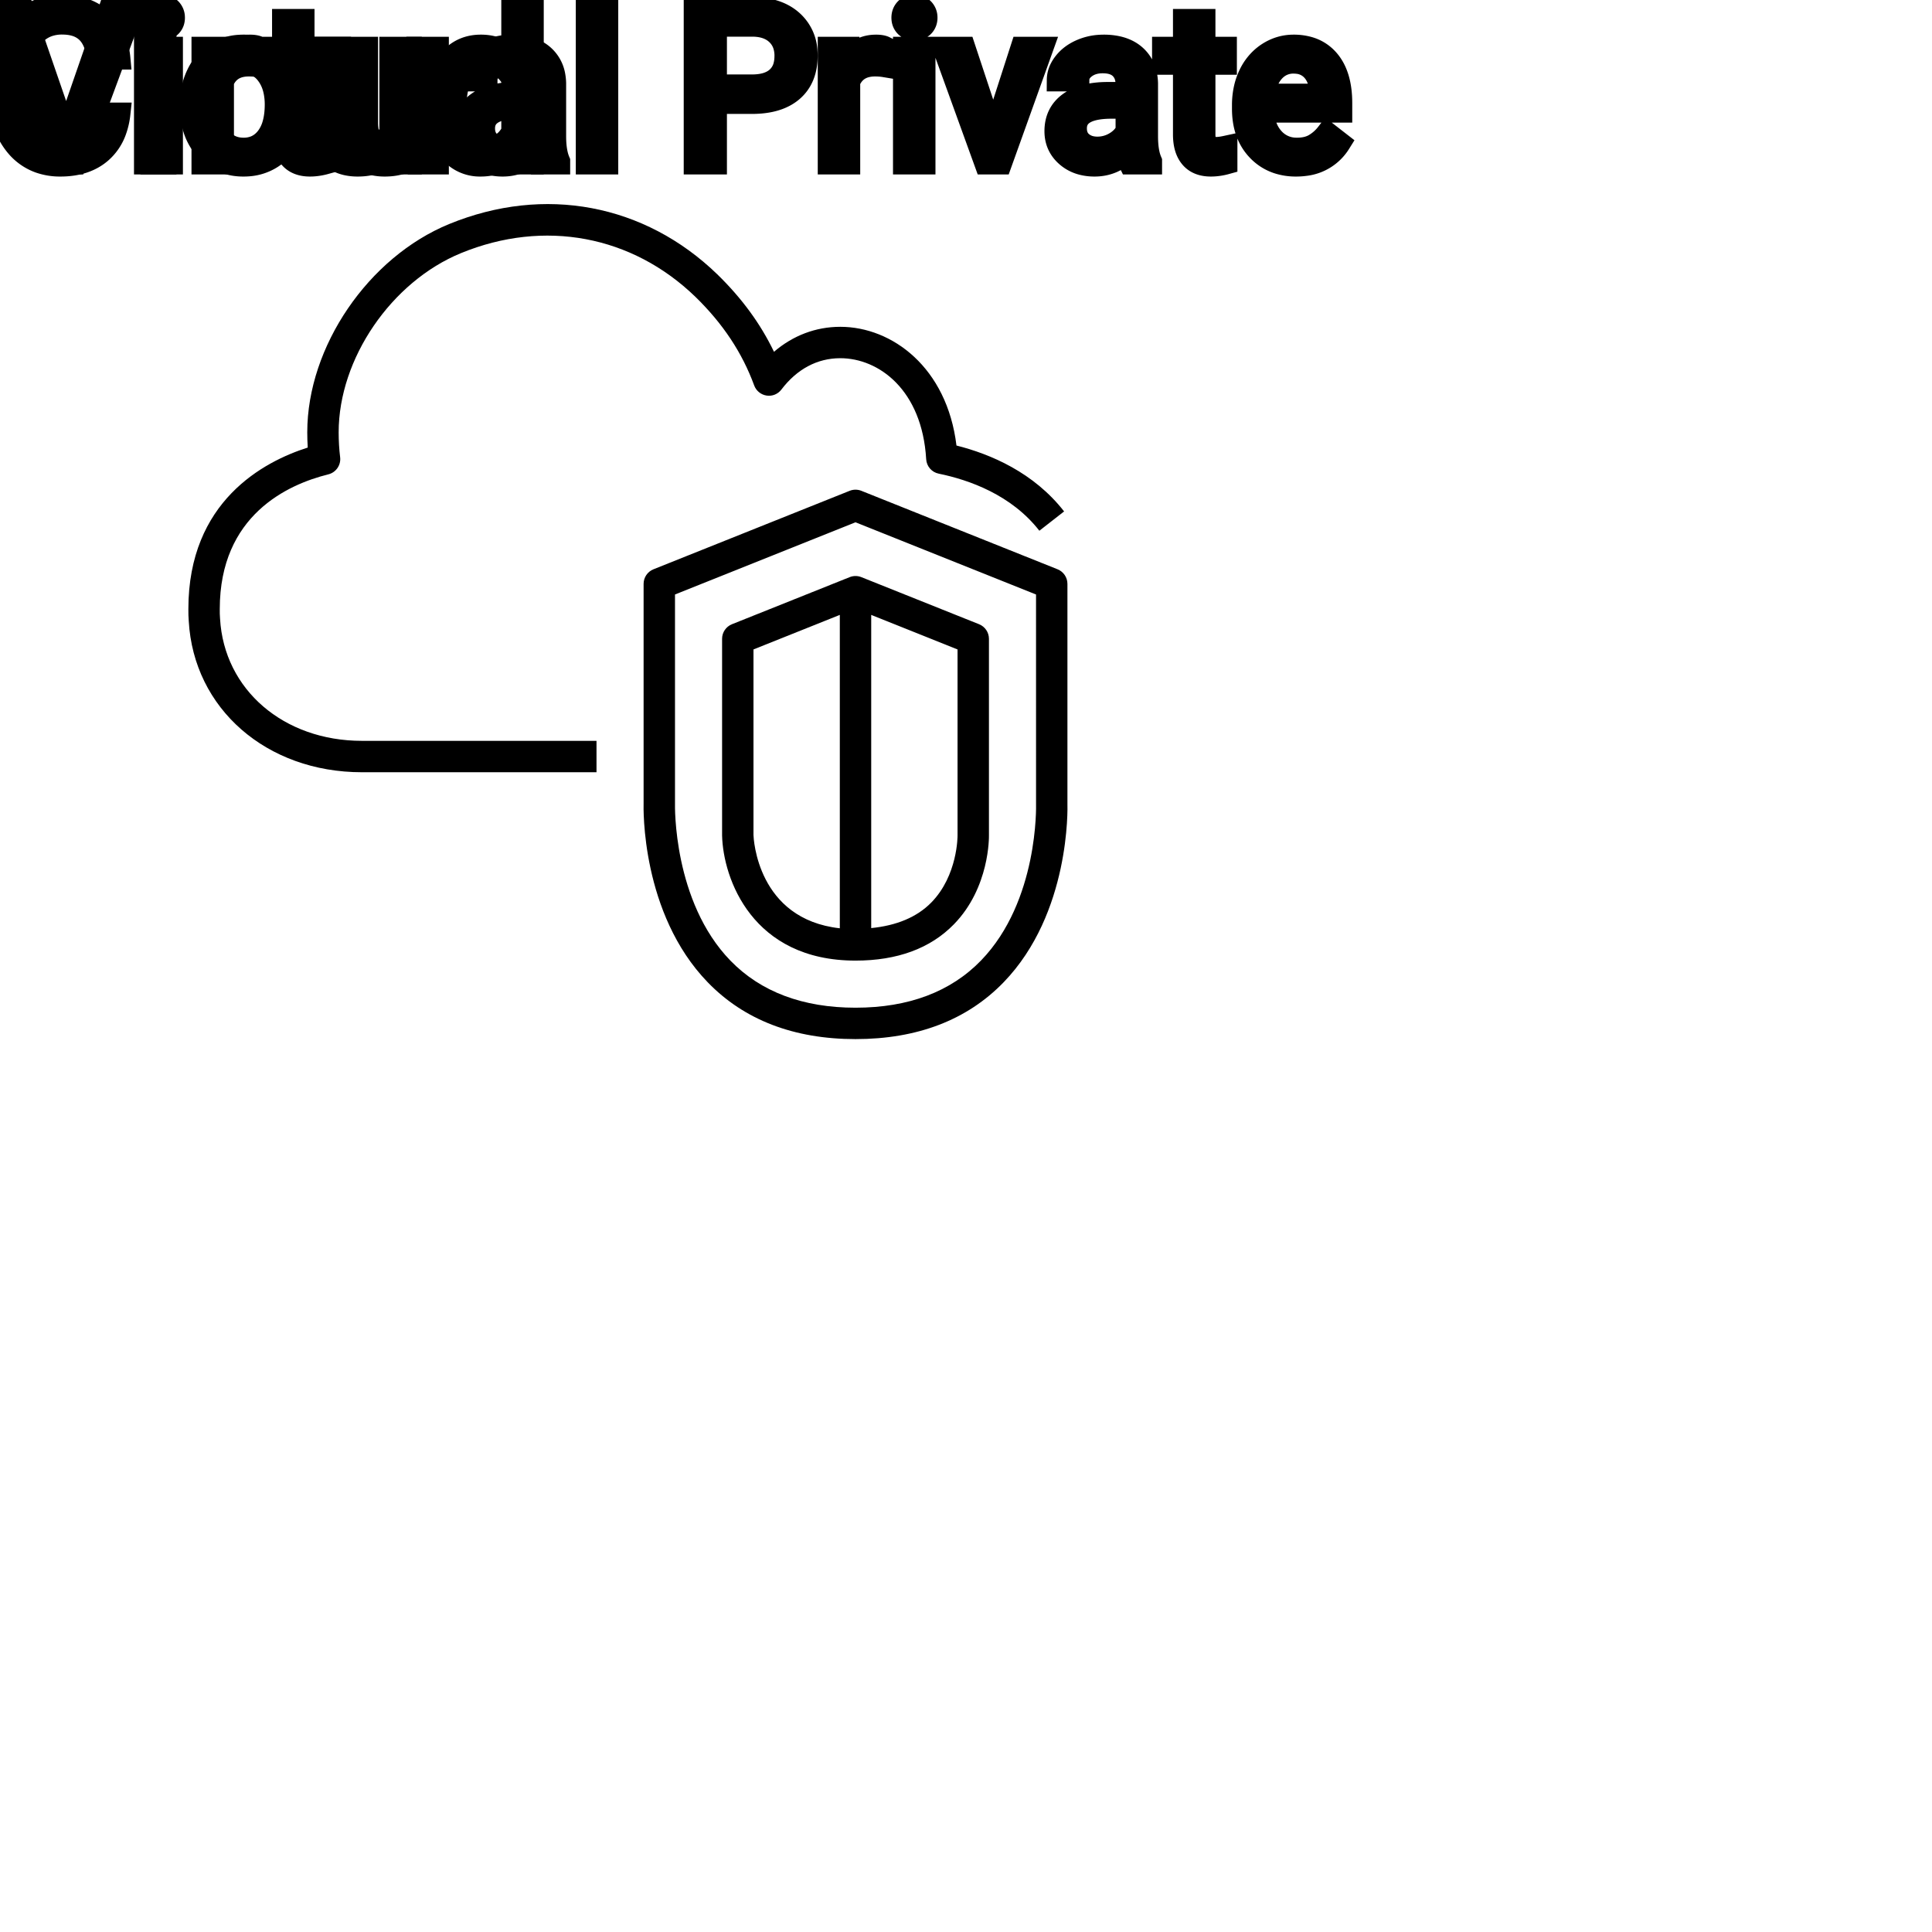 <?xml version="1.0" encoding="UTF-8"?>
<svg width="80px" height="80px" viewBox="0 0 80 80" version="1.1" xmlns="http://www.w3.org/2000/svg" xmlns:xlink="http://www.w3.org/1999/xlink">
    <!-- Generator: Sketch 64 (93537) - https://sketch.com -->
    <title>Icon-Architecture/64/Arch_Amazon-Virtual-Private-Cloud_64</title>
    <desc>Created with Sketch.</desc>
    
    <g id="Icon-Architecture/64/Arch_Amazon-Virtual-Private-Cloud_64" stroke="none" stroke-width="1" fill="none" fill-rule="evenodd">
        
        <path transform="translate(0vw, 0vh), scale(.65)" d="M61,41.372 L55.5,39.172 L55.5,59.123 C57.106,58.963 58.401,58.435 59.321,57.501 C61.021,55.773 61.001,53.24 61,53.215 L61,41.372 Z M53.5,59.136 L53.5,39.172 L48,41.372 L48,53.195 C48.007,53.402 48.234,58.552 53.5,59.136 L53.5,59.136 Z M63,53.195 C63.003,53.308 63.053,56.542 60.765,58.885 C59.269,60.418 57.16,61.195 54.5,61.195 C47.927,61.195 46.065,55.977 46,53.219 L46,40.695 C46,40.286 46.249,39.918 46.629,39.766 L54.129,36.766 C54.367,36.671 54.633,36.671 54.871,36.766 L62.371,39.766 C62.751,39.918 63,40.286 63,40.695 L63,53.195 Z M66.001,51.229 L66,37.872 L54.5,33.272 L43,37.872 L43,51.195 C42.998,51.286 42.865,57.423 46.534,61.199 C48.466,63.187 51.146,64.195 54.5,64.195 C57.877,64.195 60.57,63.18 62.504,61.179 C66.168,57.387 66.003,51.29 66.001,51.229 L66.001,51.229 Z M63.942,62.568 C61.617,64.975 58.44,66.195 54.5,66.195 C50.579,66.195 47.413,64.979 45.09,62.581 C40.831,58.188 40.991,51.448 41,51.164 L41,37.195 C41,36.786 41.249,36.418 41.629,36.266 L54.129,31.266 C54.367,31.171 54.633,31.171 54.871,31.266 L67.371,36.266 C67.751,36.418 68,36.786 68,37.195 L68,51.195 C68.009,51.445 68.189,58.173 63.942,62.568 L63.942,62.568 Z M23.055,47.195 L38,47.195 L38,49.195 L23.055,49.195 C16.977,49.195 12.337,45.143 12.024,39.56 C12.002,39.332 12,39.066 12,38.8 C12,31.931 16.803,29.402 19.604,28.512 C19.584,28.191 19.574,27.866 19.574,27.539 C19.574,22.086 23.464,16.381 28.621,14.269 C34.677,11.789 41.062,12.99 45.695,17.476 C47.256,18.997 48.446,20.621 49.307,22.41 C50.513,21.375 51.969,20.819 53.529,20.819 C56.834,20.819 60.33,23.413 60.931,28.382 C63.114,28.932 65.854,30.1 67.788,32.58 L66.212,33.81 C64.43,31.524 61.741,30.572 59.8,30.174 C59.355,30.084 59.028,29.706 59.002,29.254 C58.741,24.833 55.982,22.819 53.529,22.819 C52.067,22.819 50.771,23.509 49.78,24.814 C49.559,25.106 49.199,25.257 48.835,25.199 C48.474,25.144 48.17,24.897 48.045,24.554 C47.278,22.464 46.054,20.618 44.302,18.911 C40.258,14.997 34.676,13.952 29.379,16.12 C24.93,17.942 21.574,22.851 21.574,27.539 C21.574,28.08 21.605,28.615 21.668,29.128 C21.729,29.629 21.405,30.097 20.915,30.219 C18.333,30.858 14,32.824 14,38.8 C14,39.002 13.998,39.205 14.018,39.408 C14.272,43.936 18.072,47.195 23.055,47.195 L23.055,47.195 Z" id="Amazon-Virtual-Private-Cloud_Icon_64_Squid" fill="#000000"></path>
    </g><g transform="translate(12vw, 80vh)" id="svgGroup" stroke-linecap="round" fill-rule="evenodd" font-size="9pt" stroke="#000" stroke-width="0.25mm" fill="#000" style="stroke:#000;stroke-width:0.25mm;fill:#000"><path d="M 0.918 0.352 L 2.738 5.629 L 4.566 0.352 L 5.489 0.352 L 3.116 6.75 L 2.369 6.75 L 0 0.352 L 0.918 0.352 Z M 17.341 6.75 L 17.323 6.28 A 1.526 1.526 0 0 1 16.497 6.775 Q 16.247 6.836 15.949 6.838 A 2.996 2.996 0 0 1 15.93 6.838 A 2.086 2.086 0 0 1 15.47 6.79 Q 15.039 6.693 14.772 6.396 A 1.41 1.41 0 0 1 14.489 5.899 Q 14.372 5.556 14.37 5.089 L 14.37 1.995 L 15.183 1.995 L 15.183 5.067 Q 15.183 6.037 15.891 6.137 A 1.229 1.229 0 0 0 16.062 6.148 A 1.927 1.927 0 0 0 16.513 6.099 Q 17.075 5.964 17.301 5.454 L 17.301 1.995 L 18.114 1.995 L 18.114 6.75 L 17.341 6.75 Z M 23.137 6.75 L 22.285 6.75 A 0.632 0.632 0 0 1 22.249 6.66 Q 22.218 6.562 22.193 6.41 A 3.997 3.997 0 0 1 22.17 6.249 Q 21.604 6.838 20.817 6.838 A 2.033 2.033 0 0 1 20.288 6.772 A 1.529 1.529 0 0 1 19.663 6.44 Q 19.213 6.042 19.213 5.432 Q 19.213 4.689 19.778 4.278 Q 20.342 3.867 21.366 3.867 L 22.157 3.867 L 22.157 3.494 A 1.152 1.152 0 0 0 22.121 3.199 A 0.828 0.828 0 0 0 21.902 2.815 Q 21.686 2.6 21.296 2.568 A 1.748 1.748 0 0 0 21.151 2.562 Q 20.716 2.562 20.421 2.782 Q 20.127 3.001 20.127 3.313 L 19.31 3.313 A 1.041 1.041 0 0 1 19.434 2.825 A 1.409 1.409 0 0 1 19.562 2.626 Q 19.815 2.294 20.248 2.101 A 2.249 2.249 0 0 1 21.023 1.913 A 2.669 2.669 0 0 1 21.199 1.907 A 2.65 2.65 0 0 1 21.717 1.955 Q 22.024 2.016 22.263 2.156 A 1.439 1.439 0 0 1 22.487 2.318 A 1.396 1.396 0 0 1 22.94 3.144 A 1.998 1.998 0 0 1 22.97 3.45 L 22.97 5.638 Q 22.97 6.073 23.044 6.39 A 1.707 1.707 0 0 0 23.137 6.68 L 23.137 6.75 Z M 47.646 6.75 L 46.793 6.75 A 0.632 0.632 0 0 1 46.757 6.66 Q 46.726 6.562 46.701 6.41 A 3.997 3.997 0 0 1 46.679 6.249 Q 46.112 6.838 45.325 6.838 A 2.033 2.033 0 0 1 44.796 6.772 A 1.529 1.529 0 0 1 44.172 6.44 Q 43.721 6.042 43.721 5.432 Q 43.721 4.689 44.286 4.278 Q 44.851 3.867 45.875 3.867 L 46.666 3.867 L 46.666 3.494 A 1.152 1.152 0 0 0 46.63 3.199 A 0.828 0.828 0 0 0 46.411 2.815 Q 46.194 2.6 45.804 2.568 A 1.748 1.748 0 0 0 45.659 2.562 Q 45.224 2.562 44.93 2.782 Q 44.635 3.001 44.635 3.313 L 43.818 3.313 A 1.041 1.041 0 0 1 43.943 2.825 A 1.409 1.409 0 0 1 44.071 2.626 Q 44.323 2.294 44.756 2.101 A 2.249 2.249 0 0 1 45.532 1.913 A 2.669 2.669 0 0 1 45.708 1.907 A 2.65 2.65 0 0 1 46.225 1.955 Q 46.532 2.016 46.771 2.156 A 1.439 1.439 0 0 1 46.995 2.318 A 1.396 1.396 0 0 1 47.448 3.144 A 1.998 1.998 0 0 1 47.479 3.45 L 47.479 5.638 Q 47.479 6.073 47.552 6.39 A 1.707 1.707 0 0 0 47.646 6.68 L 47.646 6.75 Z M 51.486 4.504 L 51.486 4.355 A 3.17 3.17 0 0 1 51.563 3.646 A 2.581 2.581 0 0 1 51.757 3.092 A 2.191 2.191 0 0 1 52.204 2.466 A 2.033 2.033 0 0 1 52.512 2.221 Q 52.998 1.907 53.565 1.907 A 2.254 2.254 0 0 1 54.178 1.986 A 1.639 1.639 0 0 1 55.006 2.518 Q 55.521 3.129 55.521 4.267 L 55.521 4.605 L 52.299 4.605 A 2.111 2.111 0 0 0 52.37 5.114 A 1.516 1.516 0 0 0 52.71 5.741 A 1.282 1.282 0 0 0 53.644 6.173 A 1.652 1.652 0 0 0 53.71 6.174 A 1.763 1.763 0 0 0 54.038 6.145 Q 54.262 6.103 54.439 5.999 A 1.827 1.827 0 0 0 54.948 5.551 A 2.068 2.068 0 0 0 54.962 5.533 L 55.459 5.919 A 1.926 1.926 0 0 1 54.059 6.811 A 2.749 2.749 0 0 1 53.666 6.838 A 2.394 2.394 0 0 1 52.915 6.725 A 1.974 1.974 0 0 1 52.093 6.203 Q 51.486 5.568 51.486 4.504 Z M 31.135 4.245 L 29.628 4.245 L 29.628 6.75 L 28.784 6.75 L 28.784 0.352 L 31.144 0.352 A 3.315 3.315 0 0 1 31.809 0.414 Q 32.212 0.497 32.522 0.688 A 1.839 1.839 0 0 1 32.79 0.888 A 1.772 1.772 0 0 1 33.377 2.105 A 2.45 2.45 0 0 1 33.385 2.307 Q 33.385 3.239 32.803 3.742 Q 32.324 4.156 31.505 4.229 A 4.14 4.14 0 0 1 31.135 4.245 Z M 39.924 1.995 L 41.133 5.647 L 42.311 1.995 L 43.141 1.995 L 41.436 6.75 L 40.816 6.75 L 39.094 1.995 L 39.924 1.995 Z M 11.738 0.844 L 12.551 0.844 L 12.551 1.995 L 13.438 1.995 L 13.438 2.624 L 12.551 2.624 L 12.551 5.572 Q 12.551 5.858 12.669 6.001 Q 12.788 6.144 13.074 6.144 A 1.046 1.046 0 0 0 13.171 6.138 Q 13.274 6.129 13.414 6.101 A 4.024 4.024 0 0 0 13.46 6.091 L 13.46 6.75 A 2.463 2.463 0 0 1 13.028 6.829 A 2.157 2.157 0 0 1 12.836 6.838 Q 12.389 6.838 12.123 6.616 A 0.856 0.856 0 0 1 12.015 6.508 Q 11.787 6.238 11.747 5.78 A 2.351 2.351 0 0 1 11.738 5.572 L 11.738 2.624 L 10.872 2.624 L 10.872 1.995 L 11.738 1.995 L 11.738 0.844 Z M 49.043 0.844 L 49.856 0.844 L 49.856 1.995 L 50.744 1.995 L 50.744 2.624 L 49.856 2.624 L 49.856 5.572 Q 49.856 5.858 49.975 6.001 Q 50.093 6.144 50.379 6.144 A 1.046 1.046 0 0 0 50.476 6.138 Q 50.579 6.129 50.719 6.101 A 4.024 4.024 0 0 0 50.766 6.091 L 50.766 6.75 A 2.463 2.463 0 0 1 50.333 6.829 A 2.157 2.157 0 0 1 50.142 6.838 Q 49.694 6.838 49.428 6.616 A 0.856 0.856 0 0 1 49.32 6.508 Q 49.092 6.238 49.052 5.78 A 2.351 2.351 0 0 1 49.043 5.572 L 49.043 2.624 L 48.177 2.624 L 48.177 1.995 L 49.043 1.995 L 49.043 0.844 Z M 25.128 0 L 25.128 6.75 L 24.315 6.75 L 24.315 0 L 25.128 0 Z M 10.701 1.969 L 10.701 2.725 A 2.251 2.251 0 0 0 10.458 2.698 A 2.782 2.782 0 0 0 10.301 2.694 Q 9.523 2.694 9.231 3.338 A 1.445 1.445 0 0 0 9.215 3.375 L 9.215 6.75 L 8.402 6.75 L 8.402 1.995 L 9.193 1.995 L 9.207 2.544 Q 9.587 1.938 10.269 1.909 A 1.636 1.636 0 0 1 10.34 1.907 Q 10.578 1.907 10.701 1.969 Z M 36.633 1.969 L 36.633 2.725 A 2.251 2.251 0 0 0 36.39 2.698 A 2.782 2.782 0 0 0 36.233 2.694 Q 35.455 2.694 35.164 3.338 A 1.445 1.445 0 0 0 35.147 3.375 L 35.147 6.75 L 34.334 6.75 L 34.334 1.995 L 35.125 1.995 L 35.139 2.544 Q 35.519 1.938 36.202 1.909 A 1.636 1.636 0 0 1 36.272 1.907 Q 36.51 1.907 36.633 1.969 Z M 7.102 1.995 L 7.102 6.75 L 6.289 6.75 L 6.289 1.995 L 7.102 1.995 Z M 38.263 1.995 L 38.263 6.75 L 37.45 6.75 L 37.45 1.995 L 38.263 1.995 Z M 29.628 1.046 L 29.628 3.555 L 31.144 3.555 A 2.313 2.313 0 0 0 31.536 3.524 Q 31.753 3.487 31.926 3.404 A 1.097 1.097 0 0 0 32.181 3.237 A 1.028 1.028 0 0 0 32.499 2.696 Q 32.54 2.528 32.541 2.329 A 1.996 1.996 0 0 0 32.542 2.316 A 1.466 1.466 0 0 0 32.488 1.908 A 1.112 1.112 0 0 0 32.181 1.402 Q 31.821 1.059 31.192 1.046 L 29.628 1.046 Z M 22.157 5.418 L 22.157 4.443 L 21.52 4.443 Q 20.026 4.443 20.026 5.317 Q 20.026 5.7 20.281 5.915 A 0.893 0.893 0 0 0 20.694 6.108 A 1.259 1.259 0 0 0 20.936 6.13 A 1.429 1.429 0 0 0 21.661 5.933 A 1.335 1.335 0 0 0 21.956 5.705 A 1.108 1.108 0 0 0 22.157 5.418 Z M 46.666 5.418 L 46.666 4.443 L 46.028 4.443 Q 44.534 4.443 44.534 5.317 Q 44.534 5.7 44.789 5.915 A 0.893 0.893 0 0 0 45.203 6.108 A 1.259 1.259 0 0 0 45.444 6.13 A 1.429 1.429 0 0 0 46.169 5.933 A 1.335 1.335 0 0 0 46.464 5.705 A 1.108 1.108 0 0 0 46.666 5.418 Z M 52.326 3.938 L 54.708 3.938 L 54.708 3.876 Q 54.681 3.417 54.511 3.111 A 1.13 1.13 0 0 0 54.374 2.916 A 0.983 0.983 0 0 0 53.719 2.584 A 1.39 1.39 0 0 0 53.565 2.575 A 1.106 1.106 0 0 0 53.042 2.698 A 1.14 1.14 0 0 0 52.739 2.933 A 1.417 1.417 0 0 0 52.462 3.379 Q 52.389 3.563 52.349 3.785 A 2.741 2.741 0 0 0 52.326 3.938 Z M 6.223 0.734 Q 6.223 0.536 6.344 0.4 Q 6.455 0.274 6.667 0.264 A 0.783 0.783 0 0 1 6.702 0.264 Q 6.939 0.264 7.062 0.4 A 0.474 0.474 0 0 1 7.184 0.703 A 0.614 0.614 0 0 1 7.185 0.734 A 0.523 0.523 0 0 1 7.16 0.9 A 0.442 0.442 0 0 1 7.062 1.063 Q 6.95 1.184 6.741 1.194 A 0.803 0.803 0 0 1 6.702 1.195 Q 6.529 1.195 6.418 1.126 A 0.362 0.362 0 0 1 6.344 1.063 A 0.456 0.456 0 0 1 6.225 0.788 A 0.605 0.605 0 0 1 6.223 0.734 Z M 37.384 0.734 Q 37.384 0.536 37.505 0.4 Q 37.617 0.274 37.829 0.264 A 0.783 0.783 0 0 1 37.863 0.264 Q 38.101 0.264 38.224 0.4 A 0.474 0.474 0 0 1 38.346 0.703 A 0.614 0.614 0 0 1 38.347 0.734 A 0.523 0.523 0 0 1 38.321 0.9 A 0.442 0.442 0 0 1 38.224 1.063 Q 38.111 1.184 37.903 1.194 A 0.803 0.803 0 0 1 37.863 1.195 Q 37.691 1.195 37.58 1.126 A 0.362 0.362 0 0 1 37.505 1.063 A 0.456 0.456 0 0 1 37.387 0.788 A 0.605 0.605 0 0 1 37.384 0.734 Z" vector-effect="non-scaling-stroke"/></g><g transform="translate(33vw, 90vh)" id="svgGroup" stroke-linecap="round" fill-rule="evenodd" font-size="9pt" stroke="#000" stroke-width="0.25mm" fill="#000" style="stroke:#000;stroke-width:0.25mm;fill:#000"><path d="M 4.078 4.72 L 4.926 4.72 A 3.016 3.016 0 0 1 4.765 5.416 A 2.099 2.099 0 0 1 4.177 6.286 Q 3.546 6.838 2.501 6.838 A 2.553 2.553 0 0 1 1.631 6.696 A 2.194 2.194 0 0 1 0.683 6.025 A 2.789 2.789 0 0 1 0.122 4.901 Q 0.015 4.484 0.002 3.992 A 5.262 5.262 0 0 1 0 3.85 L 0 3.234 A 4.251 4.251 0 0 1 0.07 2.445 A 3.229 3.229 0 0 1 0.319 1.666 A 2.539 2.539 0 0 1 0.774 0.99 A 2.26 2.26 0 0 1 1.222 0.626 A 2.415 2.415 0 0 1 2.248 0.281 A 3.027 3.027 0 0 1 2.575 0.264 A 2.962 2.962 0 0 1 3.281 0.343 A 2.065 2.065 0 0 1 4.21 0.833 A 2.16 2.16 0 0 1 4.805 1.795 A 3.086 3.086 0 0 1 4.926 2.408 L 4.078 2.408 Q 4.009 1.929 3.84 1.616 A 1.223 1.223 0 0 0 3.601 1.301 A 1.207 1.207 0 0 0 3.096 1.024 Q 2.909 0.971 2.686 0.961 A 2.396 2.396 0 0 0 2.575 0.958 A 1.753 1.753 0 0 0 1.997 1.049 A 1.463 1.463 0 0 0 1.307 1.556 A 1.989 1.989 0 0 0 0.993 2.175 Q 0.848 2.636 0.848 3.256 L 0.848 3.876 Q 0.848 4.917 1.283 5.533 A 1.38 1.38 0 0 0 2.282 6.135 A 1.814 1.814 0 0 0 2.501 6.148 A 2.497 2.497 0 0 0 2.908 6.117 Q 3.127 6.08 3.303 6.002 A 1.155 1.155 0 0 0 3.579 5.829 Q 3.955 5.511 4.078 4.72 Z M 16.22 6.75 L 16.203 6.28 A 1.526 1.526 0 0 1 15.377 6.775 Q 15.126 6.836 14.829 6.838 A 2.996 2.996 0 0 1 14.81 6.838 A 2.086 2.086 0 0 1 14.35 6.79 Q 13.919 6.693 13.652 6.396 A 1.41 1.41 0 0 1 13.369 5.899 Q 13.252 5.556 13.25 5.089 L 13.25 1.995 L 14.063 1.995 L 14.063 5.067 Q 14.063 6.037 14.77 6.137 A 1.229 1.229 0 0 0 14.941 6.148 A 1.927 1.927 0 0 0 15.392 6.099 Q 15.955 5.964 16.181 5.454 L 16.181 1.995 L 16.994 1.995 L 16.994 6.75 L 16.22 6.75 Z M 18.031 4.395 L 18.031 4.333 A 3.762 3.762 0 0 1 18.098 3.602 Q 18.185 3.16 18.388 2.812 A 2.148 2.148 0 0 1 18.549 2.573 Q 19.068 1.907 19.907 1.907 A 1.964 1.964 0 0 1 20.505 1.994 A 1.559 1.559 0 0 1 21.23 2.479 L 21.23 0 L 22.043 0 L 22.043 6.75 L 21.296 6.75 L 21.256 6.24 Q 20.769 6.838 19.898 6.838 A 1.6 1.6 0 0 1 18.678 6.31 A 2.078 2.078 0 0 1 18.552 6.161 A 2.405 2.405 0 0 1 18.127 5.255 Q 18.043 4.912 18.032 4.51 A 4.425 4.425 0 0 1 18.031 4.395 Z M 6.834 0 L 6.834 6.75 L 6.021 6.75 L 6.021 0 L 6.834 0 Z M 7.919 4.386 L 7.919 4.329 A 3.057 3.057 0 0 1 8.006 3.587 A 2.573 2.573 0 0 1 8.194 3.072 A 2.16 2.16 0 0 1 8.608 2.486 A 1.957 1.957 0 0 1 8.958 2.21 A 2.036 2.036 0 0 1 9.903 1.913 A 2.491 2.491 0 0 1 10.077 1.907 A 2.277 2.277 0 0 1 10.83 2.027 A 1.937 1.937 0 0 1 11.648 2.58 A 2.29 2.29 0 0 1 12.167 3.608 A 3.373 3.373 0 0 1 12.248 4.368 L 12.248 4.425 A 3.114 3.114 0 0 1 12.168 5.142 A 2.577 2.577 0 0 1 11.982 5.671 A 2.056 2.056 0 0 1 11.454 6.361 A 2.001 2.001 0 0 1 11.221 6.53 A 2.045 2.045 0 0 1 10.302 6.829 A 2.529 2.529 0 0 1 10.085 6.838 A 2.262 2.262 0 0 1 9.335 6.718 A 1.938 1.938 0 0 1 8.519 6.166 A 2.297 2.297 0 0 1 7.993 5.111 A 3.357 3.357 0 0 1 7.919 4.386 Z M 8.736 4.425 A 2.772 2.772 0 0 0 8.784 4.954 Q 8.844 5.264 8.981 5.51 A 1.545 1.545 0 0 0 9.103 5.695 Q 9.47 6.174 10.085 6.174 A 1.269 1.269 0 0 0 10.575 6.083 Q 10.854 5.967 11.057 5.706 A 1.471 1.471 0 0 0 11.07 5.689 A 1.648 1.648 0 0 0 11.325 5.171 Q 11.393 4.945 11.419 4.672 A 3.655 3.655 0 0 0 11.435 4.329 A 2.687 2.687 0 0 0 11.383 3.789 Q 11.316 3.459 11.158 3.2 A 1.586 1.586 0 0 0 11.063 3.061 A 1.231 1.231 0 0 0 10.648 2.705 Q 10.395 2.575 10.077 2.575 Q 9.487 2.575 9.121 3.035 A 1.515 1.515 0 0 0 9.106 3.054 A 1.589 1.589 0 0 0 8.853 3.552 Q 8.784 3.772 8.756 4.039 A 3.676 3.676 0 0 0 8.736 4.425 Z M 21.23 5.454 L 21.23 3.27 A 1.375 1.375 0 0 0 20.918 2.874 Q 20.594 2.597 20.109 2.597 A 1.238 1.238 0 0 0 19.683 2.668 A 1.068 1.068 0 0 0 19.178 3.059 A 1.51 1.51 0 0 0 18.969 3.484 Q 18.903 3.689 18.872 3.939 A 3.955 3.955 0 0 0 18.844 4.425 A 3.162 3.162 0 0 0 18.88 4.918 Q 18.921 5.178 19.009 5.389 A 1.474 1.474 0 0 0 19.178 5.691 A 1.06 1.06 0 0 0 19.94 6.139 A 1.391 1.391 0 0 0 20.101 6.148 Q 20.874 6.148 21.23 5.454 Z" vector-effect="non-scaling-stroke"/></g>
</svg>